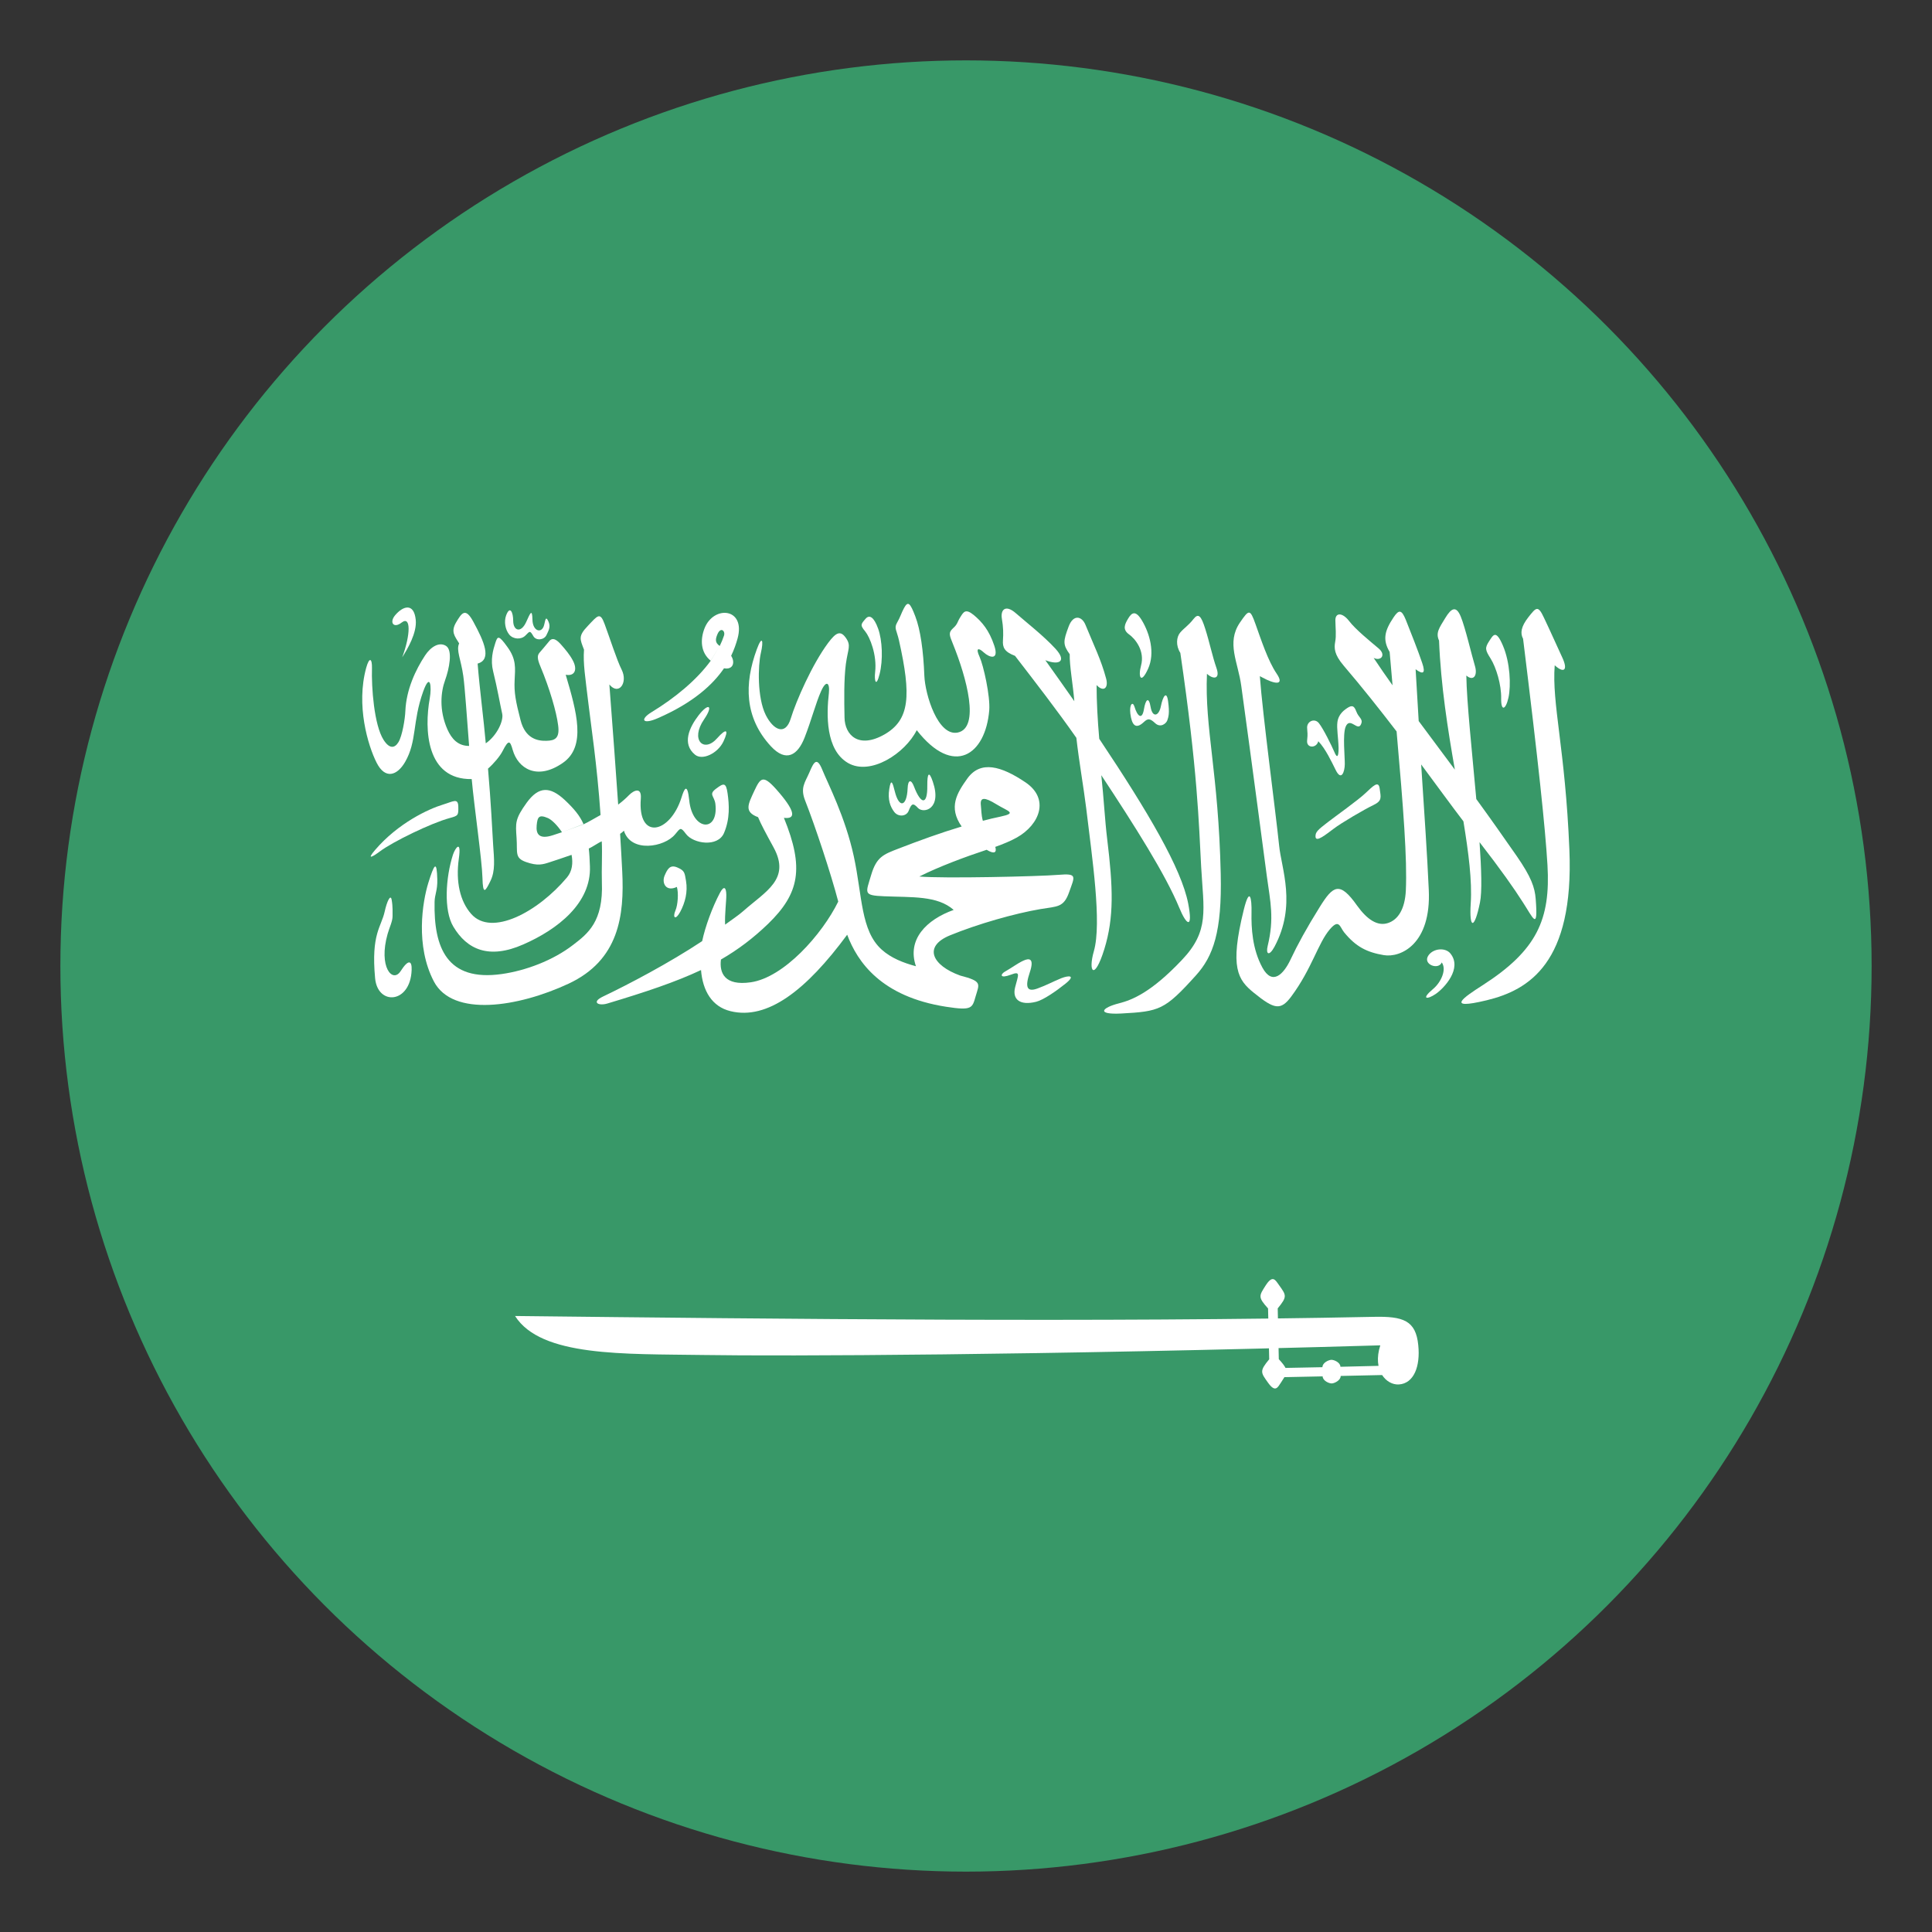<svg width="32" height="32" viewBox="0 0 32 32" fill="none" xmlns="http://www.w3.org/2000/svg"><rect x="0" y="0" width="32" height="32" fill="#333333" stroke="none"/><circle cx="16" cy="16" r="15" fill="#389868"/><g clip-path="url(#clip0)">
      <path d="M6.662 10.887C6.801 10.514 6.808 10.193 6.653 10.311C6.521 10.415 6.444 10.311 6.544 10.191C6.677 10.033 6.857 9.981 6.886 10.267C6.908 10.484 6.747 10.753 6.662 10.887Z" fill="white"/>
      <path d="M7.813 12.904C7.855 13.368 7.983 14.242 7.991 14.54C7.998 14.839 8.042 14.757 8.124 14.59C8.205 14.423 8.185 14.238 8.168 13.994C8.152 13.738 8.133 13.306 8.083 12.731C8.179 12.647 8.281 12.525 8.324 12.441C8.424 12.245 8.448 12.265 8.492 12.421C8.58 12.73 8.896 12.932 9.322 12.636C9.715 12.364 9.552 11.793 9.37 11.176C9.524 11.205 9.569 11.086 9.485 10.934C9.437 10.844 9.365 10.758 9.298 10.682C9.233 10.607 9.157 10.543 9.096 10.621C9.033 10.7 8.974 10.765 8.935 10.812C8.896 10.858 8.898 10.914 8.952 11.041C9.104 11.404 9.217 11.793 9.244 12.01C9.274 12.227 9.194 12.267 9.05 12.27C8.906 12.274 8.7 12.236 8.622 11.928C8.542 11.619 8.513 11.468 8.524 11.266C8.533 11.065 8.555 10.923 8.405 10.717C8.257 10.51 8.241 10.537 8.204 10.65C8.166 10.767 8.12 10.928 8.168 11.12C8.239 11.405 8.281 11.659 8.318 11.822C8.344 11.938 8.231 12.184 8.046 12.312C8.013 11.929 7.944 11.411 7.911 10.991C8.15 10.925 8.018 10.625 7.842 10.302C7.709 10.053 7.648 10.152 7.555 10.308C7.463 10.464 7.531 10.535 7.605 10.657C7.552 10.769 7.635 10.921 7.674 11.199C7.7 11.386 7.735 11.904 7.77 12.355C7.585 12.355 7.481 12.238 7.411 12.082C7.268 11.759 7.303 11.454 7.372 11.267C7.44 11.079 7.502 10.774 7.389 10.699C7.274 10.625 7.133 10.715 7.04 10.857C6.885 11.092 6.729 11.42 6.714 11.777C6.709 11.91 6.662 12.19 6.6 12.292C6.538 12.394 6.451 12.408 6.353 12.254C6.196 12.008 6.151 11.384 6.161 11.065C6.164 10.907 6.118 10.873 6.066 11.059C5.894 11.682 6.094 12.347 6.237 12.631C6.379 12.914 6.577 12.848 6.709 12.622C6.909 12.276 6.827 11.962 7.009 11.454C7.126 11.129 7.153 11.373 7.118 11.567C7.026 12.08 7.057 12.916 7.813 12.904Z" fill="white"/>
      <path d="M8.383 10.193C8.345 10.297 8.369 10.43 8.435 10.511C8.502 10.591 8.632 10.597 8.702 10.527C8.776 10.453 8.776 10.437 8.835 10.538C8.882 10.617 9.011 10.6 9.05 10.521C9.085 10.446 9.124 10.385 9.085 10.297C9.046 10.209 9.037 10.24 9.015 10.342C8.98 10.505 8.822 10.46 8.819 10.263C8.815 10.066 8.778 10.165 8.715 10.303C8.628 10.493 8.5 10.448 8.5 10.281C8.5 10.146 8.448 10.021 8.383 10.193Z" fill="white"/>
      <path d="M6.213 14.078C6.594 13.633 7.096 13.399 7.341 13.325C7.507 13.275 7.587 13.212 7.591 13.359C7.594 13.506 7.589 13.511 7.45 13.549C7.139 13.633 6.505 13.942 6.292 14.102C6.187 14.181 6.057 14.26 6.213 14.078Z" fill="white"/>
      <path d="M6.487 14.902C6.509 15.026 6.5 15.112 6.502 15.173C6.503 15.259 6.453 15.354 6.42 15.469C6.265 16.016 6.502 16.29 6.635 16.086C6.766 15.881 6.824 15.91 6.818 16.066C6.798 16.626 6.255 16.66 6.213 16.203C6.144 15.467 6.316 15.354 6.372 15.097C6.407 14.936 6.468 14.801 6.487 14.902Z" fill="white"/>
      <path d="M9.308 13.784C9.252 13.802 9.2 13.82 9.154 13.835C8.926 13.908 8.876 13.811 8.889 13.671C8.902 13.531 8.926 13.485 9.078 13.551C9.141 13.58 9.23 13.668 9.308 13.784L9.665 13.65C9.604 13.51 9.508 13.395 9.354 13.25C9.113 13.027 8.926 13.017 8.724 13.295C8.528 13.567 8.539 13.63 8.556 13.878C8.573 14.125 8.521 14.21 8.713 14.278C8.908 14.346 8.989 14.319 9.108 14.28C9.199 14.251 9.326 14.208 9.467 14.159C9.493 14.296 9.478 14.428 9.393 14.531C8.91 15.107 8.139 15.519 7.804 15.137C7.622 14.931 7.545 14.608 7.6 14.219C7.645 13.901 7.541 14.041 7.502 14.158C7.382 14.533 7.346 15.076 7.508 15.347C7.734 15.727 8.097 15.894 8.667 15.643C9.237 15.394 9.795 14.958 9.771 14.348C9.767 14.237 9.762 14.14 9.752 14.054C9.815 14.028 9.906 13.96 9.967 13.935C9.978 14.142 9.962 14.4 9.969 14.613C9.995 15.265 9.736 15.464 9.493 15.65C9.158 15.909 8.706 16.077 8.311 16.133C7.402 16.262 7.183 15.695 7.198 14.94C7.2 14.814 7.248 14.748 7.243 14.567C7.235 14.245 7.195 14.301 7.094 14.624C6.998 14.938 6.876 15.663 7.187 16.257C7.5 16.851 8.582 16.682 9.417 16.293C10.252 15.903 10.343 15.166 10.306 14.432C10.297 14.238 10.284 14.032 10.271 13.811C10.297 13.793 10.319 13.775 10.334 13.759C10.449 14.129 11.006 14.034 11.182 13.819C11.271 13.711 11.273 13.695 11.362 13.813C11.484 13.976 11.89 14.037 11.992 13.797C12.094 13.557 12.077 13.325 12.051 13.14C12.025 12.954 11.984 12.97 11.858 13.065C11.732 13.16 11.832 13.183 11.849 13.314C11.906 13.797 11.467 13.763 11.416 13.257C11.384 12.95 11.332 13.067 11.288 13.209C11.099 13.81 10.558 13.926 10.614 13.226C10.629 13.031 10.499 13.088 10.419 13.169C10.364 13.226 10.303 13.278 10.239 13.327C10.201 12.762 10.151 12.109 10.093 11.337C10.249 11.527 10.404 11.307 10.297 11.093C10.214 10.928 10.093 10.546 10.015 10.338C9.939 10.13 9.901 10.193 9.736 10.367C9.573 10.537 9.606 10.584 9.673 10.761C9.656 10.989 9.693 11.206 9.747 11.66C9.784 11.983 9.889 12.654 9.947 13.499C9.864 13.544 9.747 13.616 9.667 13.652L9.308 13.784Z" fill="white"/>
      <path d="M11.211 14.69C11.241 14.787 11.228 14.989 11.187 15.082C11.137 15.199 11.187 15.251 11.267 15.102C11.348 14.95 11.393 14.774 11.363 14.593C11.339 14.455 11.343 14.422 11.219 14.368C11.095 14.315 11.054 14.397 11.008 14.503C10.956 14.627 11.032 14.776 11.211 14.69Z" fill="white"/>
      <path d="M11.571 11.848C11.417 12.047 11.291 12.321 11.513 12.501C11.636 12.6 11.889 12.477 11.982 12.282C12.074 12.086 12.036 12.05 11.876 12.23C11.658 12.476 11.428 12.255 11.661 11.916C11.822 11.681 11.736 11.634 11.571 11.848Z" fill="white"/>
      <path d="M11.921 10.699C11.949 10.642 11.973 10.584 11.992 10.527C12.016 10.451 11.94 10.38 11.886 10.498C11.851 10.579 11.836 10.643 11.921 10.699L11.771 10.943C11.603 10.807 11.597 10.595 11.668 10.41C11.819 10.019 12.357 10.066 12.216 10.577C12.192 10.663 12.16 10.758 12.11 10.862C12.179 10.97 12.144 11.097 11.992 11.069C11.806 11.341 11.482 11.639 10.899 11.894C10.638 12.009 10.595 11.915 10.793 11.795C11.182 11.558 11.54 11.262 11.771 10.945L11.921 10.699Z" fill="white"/>
      <path d="M12.536 10.752C12.323 11.328 12.332 11.887 12.767 12.359C13.023 12.636 13.214 12.505 13.327 12.216C13.44 11.927 13.514 11.638 13.599 11.45C13.682 11.261 13.747 11.301 13.729 11.478C13.688 11.835 13.673 12.42 14.045 12.637C14.419 12.854 14.992 12.478 15.184 12.094C15.794 12.874 16.323 12.507 16.385 11.764C16.403 11.53 16.29 11.023 16.224 10.877C16.157 10.732 16.205 10.723 16.294 10.806C16.385 10.89 16.553 10.947 16.468 10.693C16.383 10.438 16.266 10.302 16.129 10.187C15.99 10.074 15.96 10.136 15.905 10.223C15.851 10.309 15.864 10.336 15.784 10.407C15.707 10.479 15.723 10.517 15.783 10.664C16.011 11.226 16.236 12.054 15.864 12.133C15.536 12.201 15.323 11.509 15.31 11.191C15.294 10.78 15.246 10.432 15.16 10.208C15.075 9.986 15.04 9.948 14.973 10.072C14.927 10.158 14.912 10.221 14.858 10.314C14.805 10.407 14.851 10.434 14.89 10.607C15.094 11.518 15.073 11.923 14.647 12.166C14.219 12.408 13.993 12.173 13.988 11.886C13.982 11.599 13.977 11.256 14.01 10.999C14.045 10.743 14.101 10.694 14.01 10.565C13.919 10.436 13.845 10.477 13.717 10.648C13.451 11.005 13.186 11.611 13.097 11.902C13.008 12.193 12.808 12.09 12.684 11.844C12.54 11.557 12.554 11.024 12.602 10.816C12.651 10.608 12.623 10.515 12.536 10.752Z" fill="white"/>
      <path d="M14.339 10.246C14.254 10.343 14.245 10.354 14.332 10.46C14.406 10.551 14.528 10.845 14.495 11.132C14.478 11.272 14.51 11.398 14.569 11.165C14.628 10.931 14.614 10.605 14.545 10.413C14.476 10.221 14.402 10.176 14.339 10.246Z" fill="white"/>
      <path d="M16.279 13.595C16.375 13.569 16.472 13.546 16.57 13.526C16.855 13.465 16.696 13.44 16.501 13.32C16.307 13.2 16.231 13.202 16.246 13.336C16.255 13.413 16.251 13.492 16.279 13.595L15.929 13.691C15.703 13.37 15.851 13.135 16.022 12.895C16.24 12.59 16.583 12.687 16.985 12.958C17.387 13.229 17.224 13.655 16.844 13.871C16.742 13.928 16.62 13.979 16.485 14.027C16.514 14.124 16.466 14.151 16.342 14.075C16.001 14.187 15.538 14.359 15.227 14.518C15.612 14.553 17.211 14.517 17.531 14.49C17.852 14.463 17.8 14.515 17.709 14.775C17.618 15.035 17.513 15.01 17.235 15.057C16.809 15.129 16.194 15.304 15.738 15.491C15.283 15.676 15.44 15.991 15.903 16.158C16.268 16.253 16.222 16.291 16.162 16.494C16.103 16.697 16.107 16.743 15.67 16.675C14.595 16.508 14.201 15.932 14.032 15.482C13.354 16.401 12.712 16.899 12.099 16.748C11.791 16.673 11.639 16.41 11.611 16.067C11.189 16.266 10.693 16.431 10.061 16.621C9.913 16.666 9.791 16.601 9.983 16.508C10.411 16.304 11.084 15.95 11.63 15.588C11.682 15.344 11.797 15.03 11.923 14.791C11.995 14.655 12.028 14.707 12.03 14.82C12.032 14.913 12.002 15.145 12.01 15.315C12.115 15.238 12.245 15.15 12.31 15.091C12.682 14.762 13.099 14.563 12.814 14.038C12.691 13.813 12.602 13.648 12.556 13.535C12.319 13.447 12.391 13.322 12.493 13.101C12.595 12.882 12.638 12.828 12.856 13.072C13.164 13.419 13.199 13.573 12.984 13.546C13.323 14.377 13.241 14.798 12.723 15.301C12.476 15.539 12.225 15.729 11.941 15.893C11.913 16.115 12.001 16.332 12.434 16.27C12.984 16.191 13.616 15.478 13.884 14.933C13.766 14.479 13.499 13.674 13.336 13.261C13.251 13.046 13.334 12.961 13.406 12.794C13.477 12.627 13.528 12.524 13.619 12.748C13.71 12.974 13.999 13.526 14.142 14.185C14.284 14.843 14.255 15.414 14.603 15.728C14.758 15.868 14.962 15.948 15.171 16.004C15.018 15.561 15.345 15.232 15.796 15.071C15.525 14.831 15.103 14.865 14.645 14.845C14.29 14.831 14.34 14.795 14.429 14.493C14.518 14.192 14.632 14.152 14.886 14.054C15.225 13.923 15.573 13.796 15.933 13.688L16.279 13.595Z" fill="white"/><path d="M14.729 13.069C14.701 13.245 14.746 13.363 14.812 13.449C14.879 13.535 15.014 13.525 15.051 13.428C15.098 13.308 15.122 13.293 15.205 13.383C15.298 13.48 15.605 13.401 15.451 12.949C15.389 12.764 15.357 12.802 15.359 13.015C15.363 13.336 15.255 13.333 15.138 13.026C15.094 12.908 15.038 12.906 15.033 13.06C15.02 13.36 14.892 13.397 14.82 13.105C14.787 12.972 14.759 12.877 14.729 13.069Z" fill="white"/>
      <path d="M18.684 10.248C18.626 10.345 18.591 10.428 18.7 10.507C18.806 10.582 18.965 10.783 18.899 11.025C18.849 11.206 18.895 11.343 19.015 11.079C19.137 10.813 19.039 10.487 18.917 10.282C18.81 10.101 18.745 10.144 18.684 10.248Z" fill="white"/>
      <path d="M19.68 14.964C19.567 14.385 19.02 13.454 18.207 12.237C18.179 11.919 18.163 11.614 18.163 11.347C18.278 11.469 18.365 11.397 18.32 11.236C18.239 10.931 18.116 10.685 17.979 10.35C17.92 10.204 17.777 10.17 17.7 10.378C17.609 10.621 17.602 10.676 17.718 10.836C17.713 11.028 17.772 11.335 17.794 11.614C17.655 11.412 17.464 11.148 17.314 10.935C17.54 11.023 17.677 10.958 17.481 10.744C17.285 10.531 17.001 10.31 16.827 10.158C16.653 10.005 16.57 10.1 16.594 10.246C16.618 10.389 16.62 10.493 16.612 10.608C16.605 10.723 16.635 10.796 16.812 10.863C17.155 11.308 17.509 11.765 17.828 12.221C17.872 12.614 17.948 13.039 17.991 13.387C18.089 14.207 18.252 15.285 18.118 15.754C18.018 16.1 18.126 16.252 18.291 15.721C18.455 15.19 18.435 14.693 18.339 13.902C18.3 13.586 18.281 13.202 18.241 12.84C18.8 13.687 19.304 14.483 19.532 15.034C19.654 15.332 19.763 15.396 19.68 14.964Z" fill="white"/><path d="M18.791 11.706C18.835 11.856 18.915 11.937 18.947 11.749C18.974 11.582 19.028 11.53 19.058 11.711C19.089 11.892 19.195 11.864 19.228 11.697C19.261 11.53 19.324 11.431 19.348 11.621C19.374 11.812 19.354 11.874 19.334 11.932C19.313 11.989 19.219 12.059 19.132 11.977C19.045 11.896 19.011 11.898 18.945 11.96C18.804 12.093 18.745 11.998 18.722 11.82C18.704 11.666 18.761 11.609 18.791 11.706Z" fill="white"/><path d="M16.64 16.096C16.779 16.017 16.846 15.96 16.949 15.912C17.053 15.863 17.133 15.876 17.057 16.104C16.973 16.353 17.009 16.436 17.183 16.373C17.342 16.315 17.436 16.26 17.579 16.202C17.696 16.156 17.829 16.147 17.646 16.294C17.496 16.414 17.285 16.561 17.164 16.592C16.894 16.66 16.762 16.554 16.814 16.351C16.866 16.148 16.909 16.08 16.746 16.143C16.555 16.215 16.57 16.138 16.64 16.096Z" fill="white"/>
      <path d="M19.991 11.16C20.089 11.252 20.217 11.259 20.148 11.063C20.08 10.868 20.032 10.631 19.963 10.416C19.895 10.2 19.85 10.148 19.767 10.254C19.685 10.36 19.611 10.403 19.548 10.477C19.485 10.55 19.472 10.692 19.55 10.814C19.837 12.771 19.856 13.634 19.895 14.355C19.935 15.077 20.037 15.416 19.576 15.9C19.067 16.438 18.753 16.562 18.535 16.618C18.25 16.69 18.151 16.808 18.57 16.787C19.207 16.752 19.289 16.731 19.807 16.157C20.095 15.839 20.241 15.434 20.219 14.472C20.182 12.796 19.952 12.066 19.991 11.16Z" fill="white"/><path d="M20.912 11.223C21.095 11.323 21.289 11.37 21.145 11.157C21 10.943 20.887 10.593 20.795 10.337C20.704 10.08 20.686 10.095 20.537 10.312C20.309 10.647 20.506 10.966 20.559 11.359C20.75 12.743 20.934 14.151 20.984 14.521C21.041 14.938 21.108 15.208 20.997 15.667C20.963 15.803 21.019 15.848 21.11 15.68C21.478 14.989 21.224 14.393 21.186 14.002C21.125 13.414 20.913 11.835 20.867 11.2" fill="white"/>
      <path d="M21.835 12.277C21.806 12.397 21.637 12.396 21.65 12.266C21.663 12.137 21.654 12.155 21.65 12.051C21.648 11.947 21.774 11.888 21.846 11.979C21.919 12.071 22.056 12.349 22.102 12.457C22.146 12.564 22.172 12.539 22.171 12.388C22.167 12.218 22.137 12.065 22.152 11.958C22.161 11.89 22.197 11.812 22.285 11.748C22.374 11.683 22.422 11.667 22.463 11.78C22.504 11.893 22.582 11.904 22.543 11.995C22.489 12.125 22.358 11.861 22.287 12.04C22.237 12.171 22.276 12.539 22.274 12.658C22.273 12.776 22.219 12.952 22.121 12.749C22.058 12.623 21.954 12.399 21.835 12.277Z" fill="white"/>
      <path d="M21.789 13.859C21.786 13.78 21.825 13.748 21.991 13.619C22.119 13.52 22.489 13.257 22.613 13.14C22.739 13.023 22.834 12.918 22.852 13.063C22.871 13.208 22.897 13.262 22.749 13.334C22.601 13.404 22.215 13.63 22.089 13.727C21.963 13.82 21.795 13.96 21.789 13.859Z" fill="white"/>
      <path d="M25.436 14.89C25.421 14.698 25.363 14.528 25.121 14.178C24.887 13.841 24.665 13.527 24.452 13.235C24.382 12.454 24.293 11.625 24.287 11.189C24.402 11.288 24.48 11.193 24.428 11.024C24.376 10.854 24.271 10.398 24.195 10.213C24.119 10.028 24.039 10.07 23.939 10.235C23.839 10.4 23.776 10.479 23.835 10.61C23.865 11.354 23.98 12.081 24.097 12.748C23.884 12.46 23.683 12.192 23.498 11.943C23.48 11.656 23.463 11.369 23.447 11.085C23.569 11.175 23.617 11.159 23.556 10.981C23.497 10.803 23.352 10.434 23.284 10.265C23.215 10.097 23.171 10.091 23.08 10.228C22.935 10.445 22.896 10.594 23.017 10.798C23.033 10.99 23.05 11.173 23.065 11.351C22.952 11.193 22.848 11.042 22.752 10.897C22.87 10.956 22.965 10.85 22.833 10.739C22.702 10.628 22.452 10.427 22.343 10.283C22.233 10.142 22.115 10.143 22.118 10.278C22.12 10.402 22.135 10.525 22.115 10.63C22.096 10.734 22.098 10.839 22.252 11.021C22.563 11.385 22.858 11.758 23.132 12.115C23.245 13.398 23.309 14.227 23.285 14.751C23.27 15.056 23.157 15.235 22.987 15.289C22.817 15.344 22.645 15.233 22.478 15C22.189 14.591 22.081 14.666 21.859 15.023C21.642 15.37 21.489 15.651 21.376 15.892C21.263 16.132 21.076 16.333 20.909 16.026C20.742 15.719 20.724 15.368 20.729 15.12C20.735 14.873 20.698 14.675 20.6 15.072C20.364 16.028 20.502 16.229 20.768 16.444C21.105 16.717 21.211 16.744 21.389 16.503C21.731 16.041 21.829 15.624 22.026 15.393C22.18 15.212 22.192 15.353 22.261 15.44C22.459 15.684 22.643 15.773 22.92 15.82C23.198 15.867 23.708 15.639 23.665 14.738C23.641 14.193 23.591 13.455 23.539 12.662C23.809 13.026 24.047 13.353 24.239 13.604C24.324 14.126 24.384 14.587 24.36 14.962C24.332 15.398 24.423 15.396 24.513 14.948C24.549 14.772 24.537 14.399 24.506 13.949C24.863 14.41 25.076 14.713 25.223 14.944C25.393 15.203 25.478 15.436 25.436 14.89Z" fill="white"/>
      <path d="M24.668 10.615C24.59 10.734 24.599 10.764 24.69 10.909C24.781 11.055 24.868 11.34 24.864 11.566C24.86 11.79 24.94 11.758 24.985 11.555C25.029 11.353 25.012 10.972 24.894 10.696C24.777 10.418 24.731 10.52 24.668 10.615Z" fill="white"/>
      <path d="M25.751 11.019C25.899 11.155 25.977 11.107 25.877 10.892C25.777 10.677 25.675 10.445 25.573 10.232C25.473 10.016 25.442 10.063 25.316 10.221C25.192 10.379 25.177 10.488 25.227 10.58C25.481 12.639 25.594 13.709 25.631 14.328C25.683 15.226 25.46 15.739 24.553 16.321C24.253 16.513 23.921 16.737 24.623 16.568C25.325 16.398 26.072 15.949 25.994 14.073C25.925 12.397 25.701 11.658 25.751 11.019Z" fill="white"/>
      <path d="M23.88 15.941C23.826 16.074 23.552 15.972 23.662 15.821C23.745 15.706 23.939 15.692 24.021 15.79C24.227 16.038 23.921 16.366 23.78 16.463C23.638 16.56 23.528 16.555 23.738 16.379C23.871 16.267 23.964 16.056 23.88 15.941Z" fill="white"/>
      <path d="M8.531 21.797C12.964 21.847 18.252 21.904 22.752 21.811C23.241 21.8 23.451 21.87 23.491 22.281C23.527 22.631 23.419 22.915 23.169 22.931C22.962 22.943 22.728 22.698 22.862 22.283C17.187 22.448 12.976 22.464 11.654 22.443C10.332 22.423 8.961 22.475 8.531 21.797Z" fill="white"/>
      <path d="M22.202 22.638C22.2 22.566 22.096 22.521 22.05 22.523C22.004 22.525 21.902 22.573 21.904 22.645L21.292 22.657C21.274 22.62 21.239 22.575 21.181 22.512L21.163 21.671C21.326 21.473 21.305 21.454 21.183 21.283C21.124 21.201 21.081 21.111 20.966 21.287C20.854 21.463 20.831 21.482 21.003 21.672L21.022 22.514C20.859 22.711 20.881 22.731 21.002 22.901C21.124 23.072 21.163 22.98 21.218 22.898C21.241 22.864 21.259 22.835 21.274 22.81L21.907 22.797C21.909 22.869 22.013 22.916 22.059 22.914C22.105 22.912 22.207 22.862 22.206 22.79L23.12 22.77L23.117 22.616L22.202 22.638Z" fill="white"/>
      </g><defs><clipPath id="clip0"><rect width="20" height="13" fill="white" transform="translate(6 10)"/></clipPath></defs></svg>
      